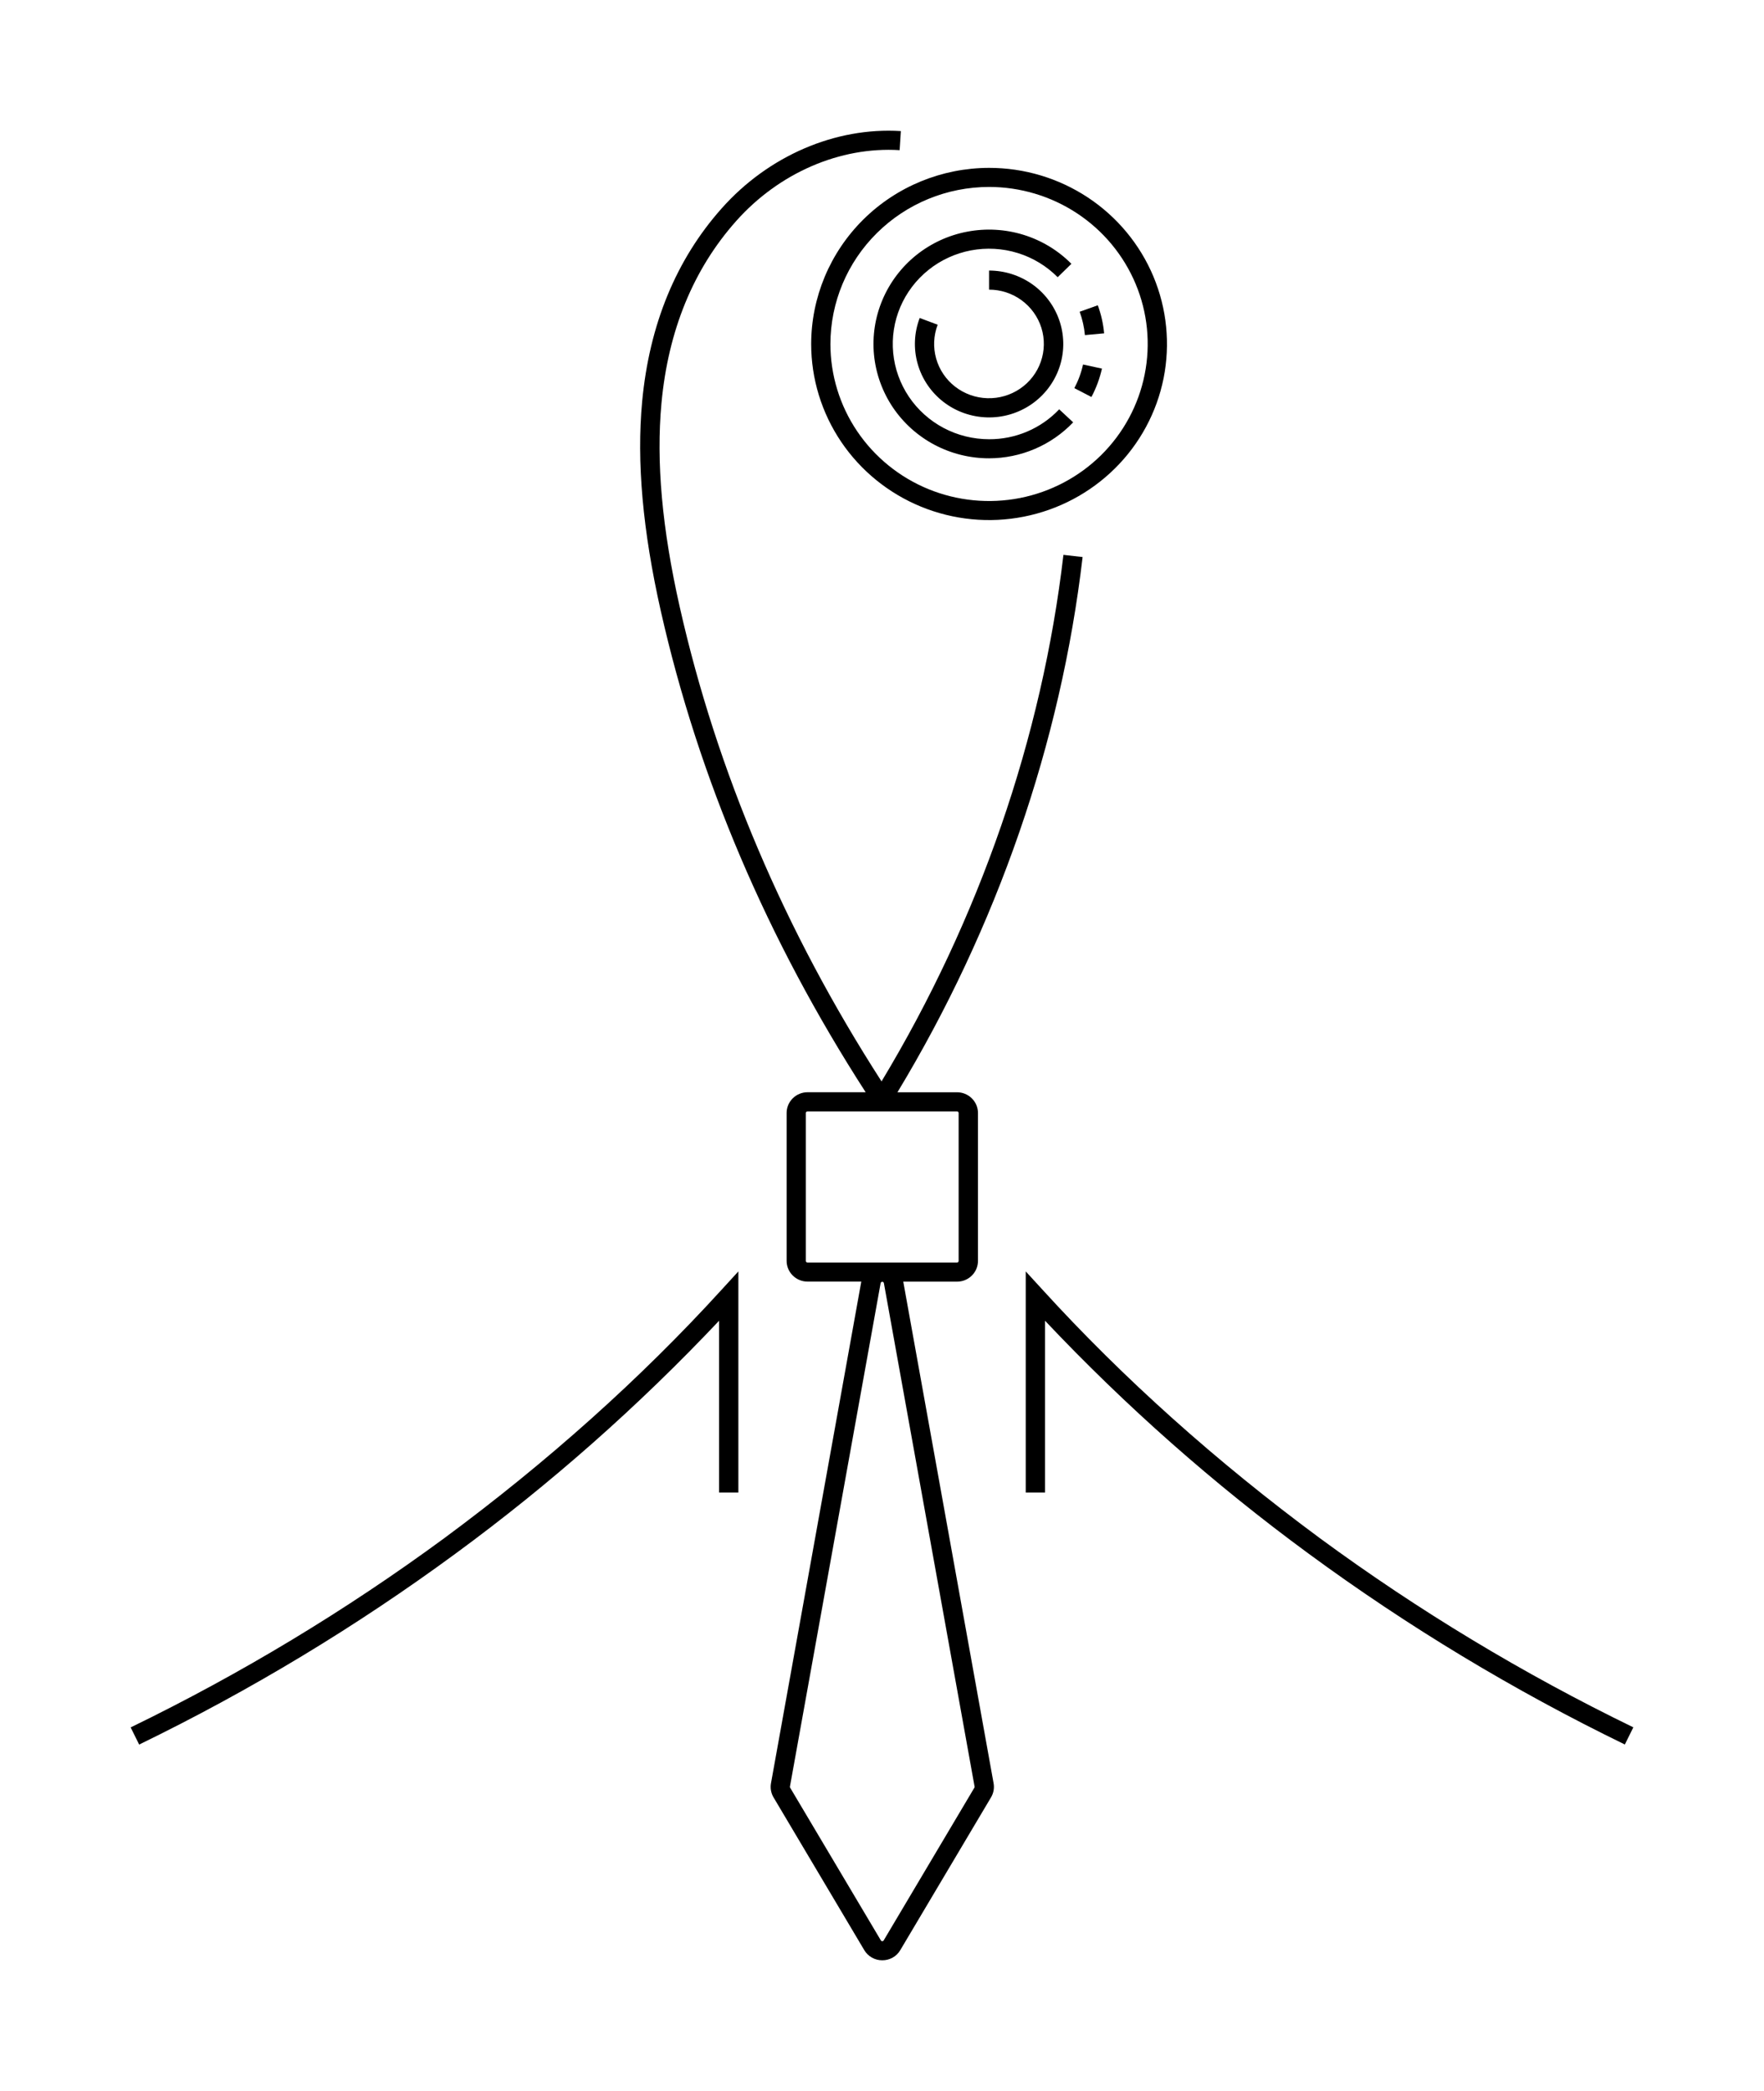 <svg width="54" height="64" viewBox="0 0 54 64" fill="none" xmlns="http://www.w3.org/2000/svg">
<path d="M13.592 47.086C10.579 49.299 7.368 51.236 4 52.872L4.26 53.397C7.661 51.744 10.901 49.789 13.943 47.554C16.846 45.425 19.547 43.038 22.013 40.425V45.683H22.603V38.915L22.087 39.479C19.62 42.186 16.762 44.745 13.592 47.086Z" fill="black"/>
<path d="M31.917 39.479L31.4 38.915V45.683H31.991V40.425C34.456 43.037 37.156 45.423 40.057 47.552C43.099 49.787 46.34 51.742 49.74 53.395L50 52.87C46.632 51.234 43.421 49.297 40.408 47.083C37.242 44.745 34.383 42.186 31.917 39.479Z" fill="black"/>
<path d="M30.416 54.581L27.651 39.229H29.297C29.467 39.228 29.63 39.162 29.75 39.043C29.87 38.924 29.938 38.762 29.938 38.594V34.066C29.938 33.898 29.87 33.737 29.75 33.618C29.63 33.499 29.467 33.432 29.297 33.432H27.473C30.519 28.389 32.476 22.736 33.141 17.05L32.554 16.983C31.901 22.575 29.978 28.135 26.986 33.099C24.023 28.499 21.945 23.615 20.808 18.577C20.266 16.173 20.083 14.133 20.249 12.342C20.455 10.115 21.225 8.238 22.536 6.765C23.847 5.292 25.716 4.483 27.54 4.596L27.577 4.012C25.572 3.886 23.519 4.771 22.093 6.377C20.697 7.945 19.879 9.934 19.658 12.287C19.486 14.14 19.674 16.239 20.229 18.703C21.383 23.815 23.491 28.767 26.5 33.431H24.721C24.551 33.431 24.388 33.498 24.268 33.617C24.148 33.736 24.08 33.897 24.08 34.065V38.593C24.08 38.761 24.148 38.922 24.268 39.041C24.388 39.16 24.551 39.227 24.721 39.227H26.366L23.602 54.58C23.575 54.729 23.602 54.883 23.68 55.014L26.456 59.687C26.512 59.783 26.593 59.862 26.69 59.917C26.787 59.972 26.897 60.001 27.009 60C27.121 60.001 27.23 59.972 27.328 59.917C27.425 59.862 27.505 59.783 27.561 59.687L30.337 55.014C30.415 54.883 30.443 54.73 30.416 54.581ZM24.669 38.594V34.066C24.669 34.06 24.671 34.053 24.673 34.047C24.676 34.041 24.68 34.036 24.684 34.031C24.689 34.026 24.695 34.023 24.701 34.02C24.707 34.018 24.713 34.017 24.72 34.017H29.295C29.301 34.017 29.308 34.018 29.314 34.02C29.32 34.023 29.326 34.026 29.331 34.031C29.335 34.036 29.339 34.041 29.342 34.047C29.344 34.053 29.346 34.06 29.346 34.066V38.594C29.346 38.608 29.34 38.62 29.331 38.63C29.321 38.639 29.308 38.645 29.295 38.645H24.72C24.707 38.645 24.694 38.639 24.684 38.63C24.675 38.62 24.669 38.608 24.669 38.594ZM29.828 54.717L27.052 59.391C27.048 59.399 27.042 59.405 27.034 59.41C27.026 59.414 27.017 59.416 27.008 59.416C26.999 59.416 26.99 59.414 26.983 59.41C26.975 59.405 26.969 59.399 26.965 59.391L24.188 54.717C24.182 54.707 24.179 54.695 24.182 54.683L26.958 39.274C26.96 39.262 26.966 39.252 26.976 39.244C26.985 39.237 26.996 39.233 27.008 39.232C27.02 39.232 27.032 39.236 27.041 39.244C27.05 39.252 27.056 39.262 27.058 39.274L29.834 54.683C29.836 54.694 29.834 54.707 29.829 54.717H29.828Z" fill="black"/>
<path d="M24.832 10.529C24.832 11.595 25.152 12.637 25.75 13.523C26.349 14.409 27.2 15.1 28.195 15.508C29.19 15.916 30.285 16.023 31.341 15.814C32.398 15.606 33.368 15.092 34.13 14.338C34.891 13.585 35.41 12.624 35.62 11.578C35.829 10.533 35.721 9.449 35.309 8.464C34.896 7.479 34.198 6.637 33.303 6.045C32.407 5.453 31.354 5.137 30.277 5.138C28.833 5.14 27.449 5.708 26.428 6.719C25.408 7.73 24.834 9.1 24.832 10.529ZM30.277 5.722C31.237 5.722 32.176 6.004 32.975 6.532C33.773 7.06 34.396 7.81 34.764 8.689C35.132 9.567 35.228 10.533 35.04 11.466C34.853 12.398 34.391 13.255 33.712 13.927C33.032 14.6 32.167 15.057 31.225 15.243C30.283 15.428 29.306 15.333 28.419 14.97C27.532 14.606 26.773 13.99 26.239 13.199C25.706 12.409 25.421 11.479 25.421 10.529C25.422 9.254 25.934 8.033 26.845 7.132C27.755 6.23 28.989 5.723 30.277 5.722Z" fill="black"/>
<path d="M33.733 11.282L33.154 11.157C33.099 11.409 33.009 11.652 32.888 11.88L33.411 12.151C33.557 11.877 33.665 11.585 33.733 11.282Z" fill="black"/>
<path d="M33.8 10.203C33.773 9.91 33.708 9.621 33.606 9.344L33.051 9.542C33.135 9.773 33.189 10.013 33.212 10.257L33.8 10.203Z" fill="black"/>
<path d="M30.277 14.028C30.759 14.027 31.236 13.93 31.679 13.74C32.122 13.551 32.521 13.274 32.852 12.927L32.424 12.528C32.149 12.819 31.816 13.051 31.447 13.208C31.077 13.366 30.679 13.446 30.277 13.444C29.791 13.444 29.313 13.325 28.885 13.098C28.457 12.871 28.092 12.543 27.823 12.143C27.554 11.743 27.389 11.283 27.343 10.804C27.297 10.326 27.371 9.844 27.559 9.4C27.747 8.957 28.043 8.567 28.42 8.264C28.797 7.961 29.244 7.755 29.721 7.664C30.198 7.574 30.69 7.601 31.153 7.744C31.617 7.887 32.038 8.142 32.378 8.485L32.798 8.075C32.39 7.663 31.885 7.358 31.328 7.186C30.772 7.015 30.181 6.982 29.609 7.091C29.036 7.199 28.5 7.447 28.047 7.81C27.595 8.174 27.24 8.643 27.015 9.175C26.789 9.707 26.7 10.286 26.755 10.86C26.811 11.434 27.009 11.986 27.331 12.467C27.654 12.947 28.092 13.341 28.606 13.614C29.12 13.886 29.694 14.028 30.277 14.028Z" fill="black"/>
<path d="M28.154 9.733C27.983 10.181 27.96 10.672 28.091 11.133C28.221 11.595 28.497 12.003 28.878 12.299C29.259 12.594 29.726 12.761 30.21 12.775C30.695 12.79 31.17 12.65 31.569 12.378C31.967 12.105 32.267 11.714 32.425 11.261C32.583 10.807 32.59 10.316 32.446 9.859C32.301 9.401 32.013 9.001 31.623 8.717C31.233 8.434 30.761 8.281 30.277 8.281V8.865C30.635 8.865 30.983 8.979 31.271 9.189C31.559 9.399 31.772 9.695 31.879 10.033C31.985 10.372 31.979 10.735 31.862 11.07C31.746 11.405 31.524 11.694 31.229 11.895C30.934 12.096 30.583 12.199 30.225 12.188C29.867 12.178 29.522 12.054 29.24 11.836C28.958 11.618 28.754 11.316 28.658 10.975C28.561 10.633 28.578 10.271 28.704 9.939L28.154 9.733Z" fill="black"/>
</svg>
